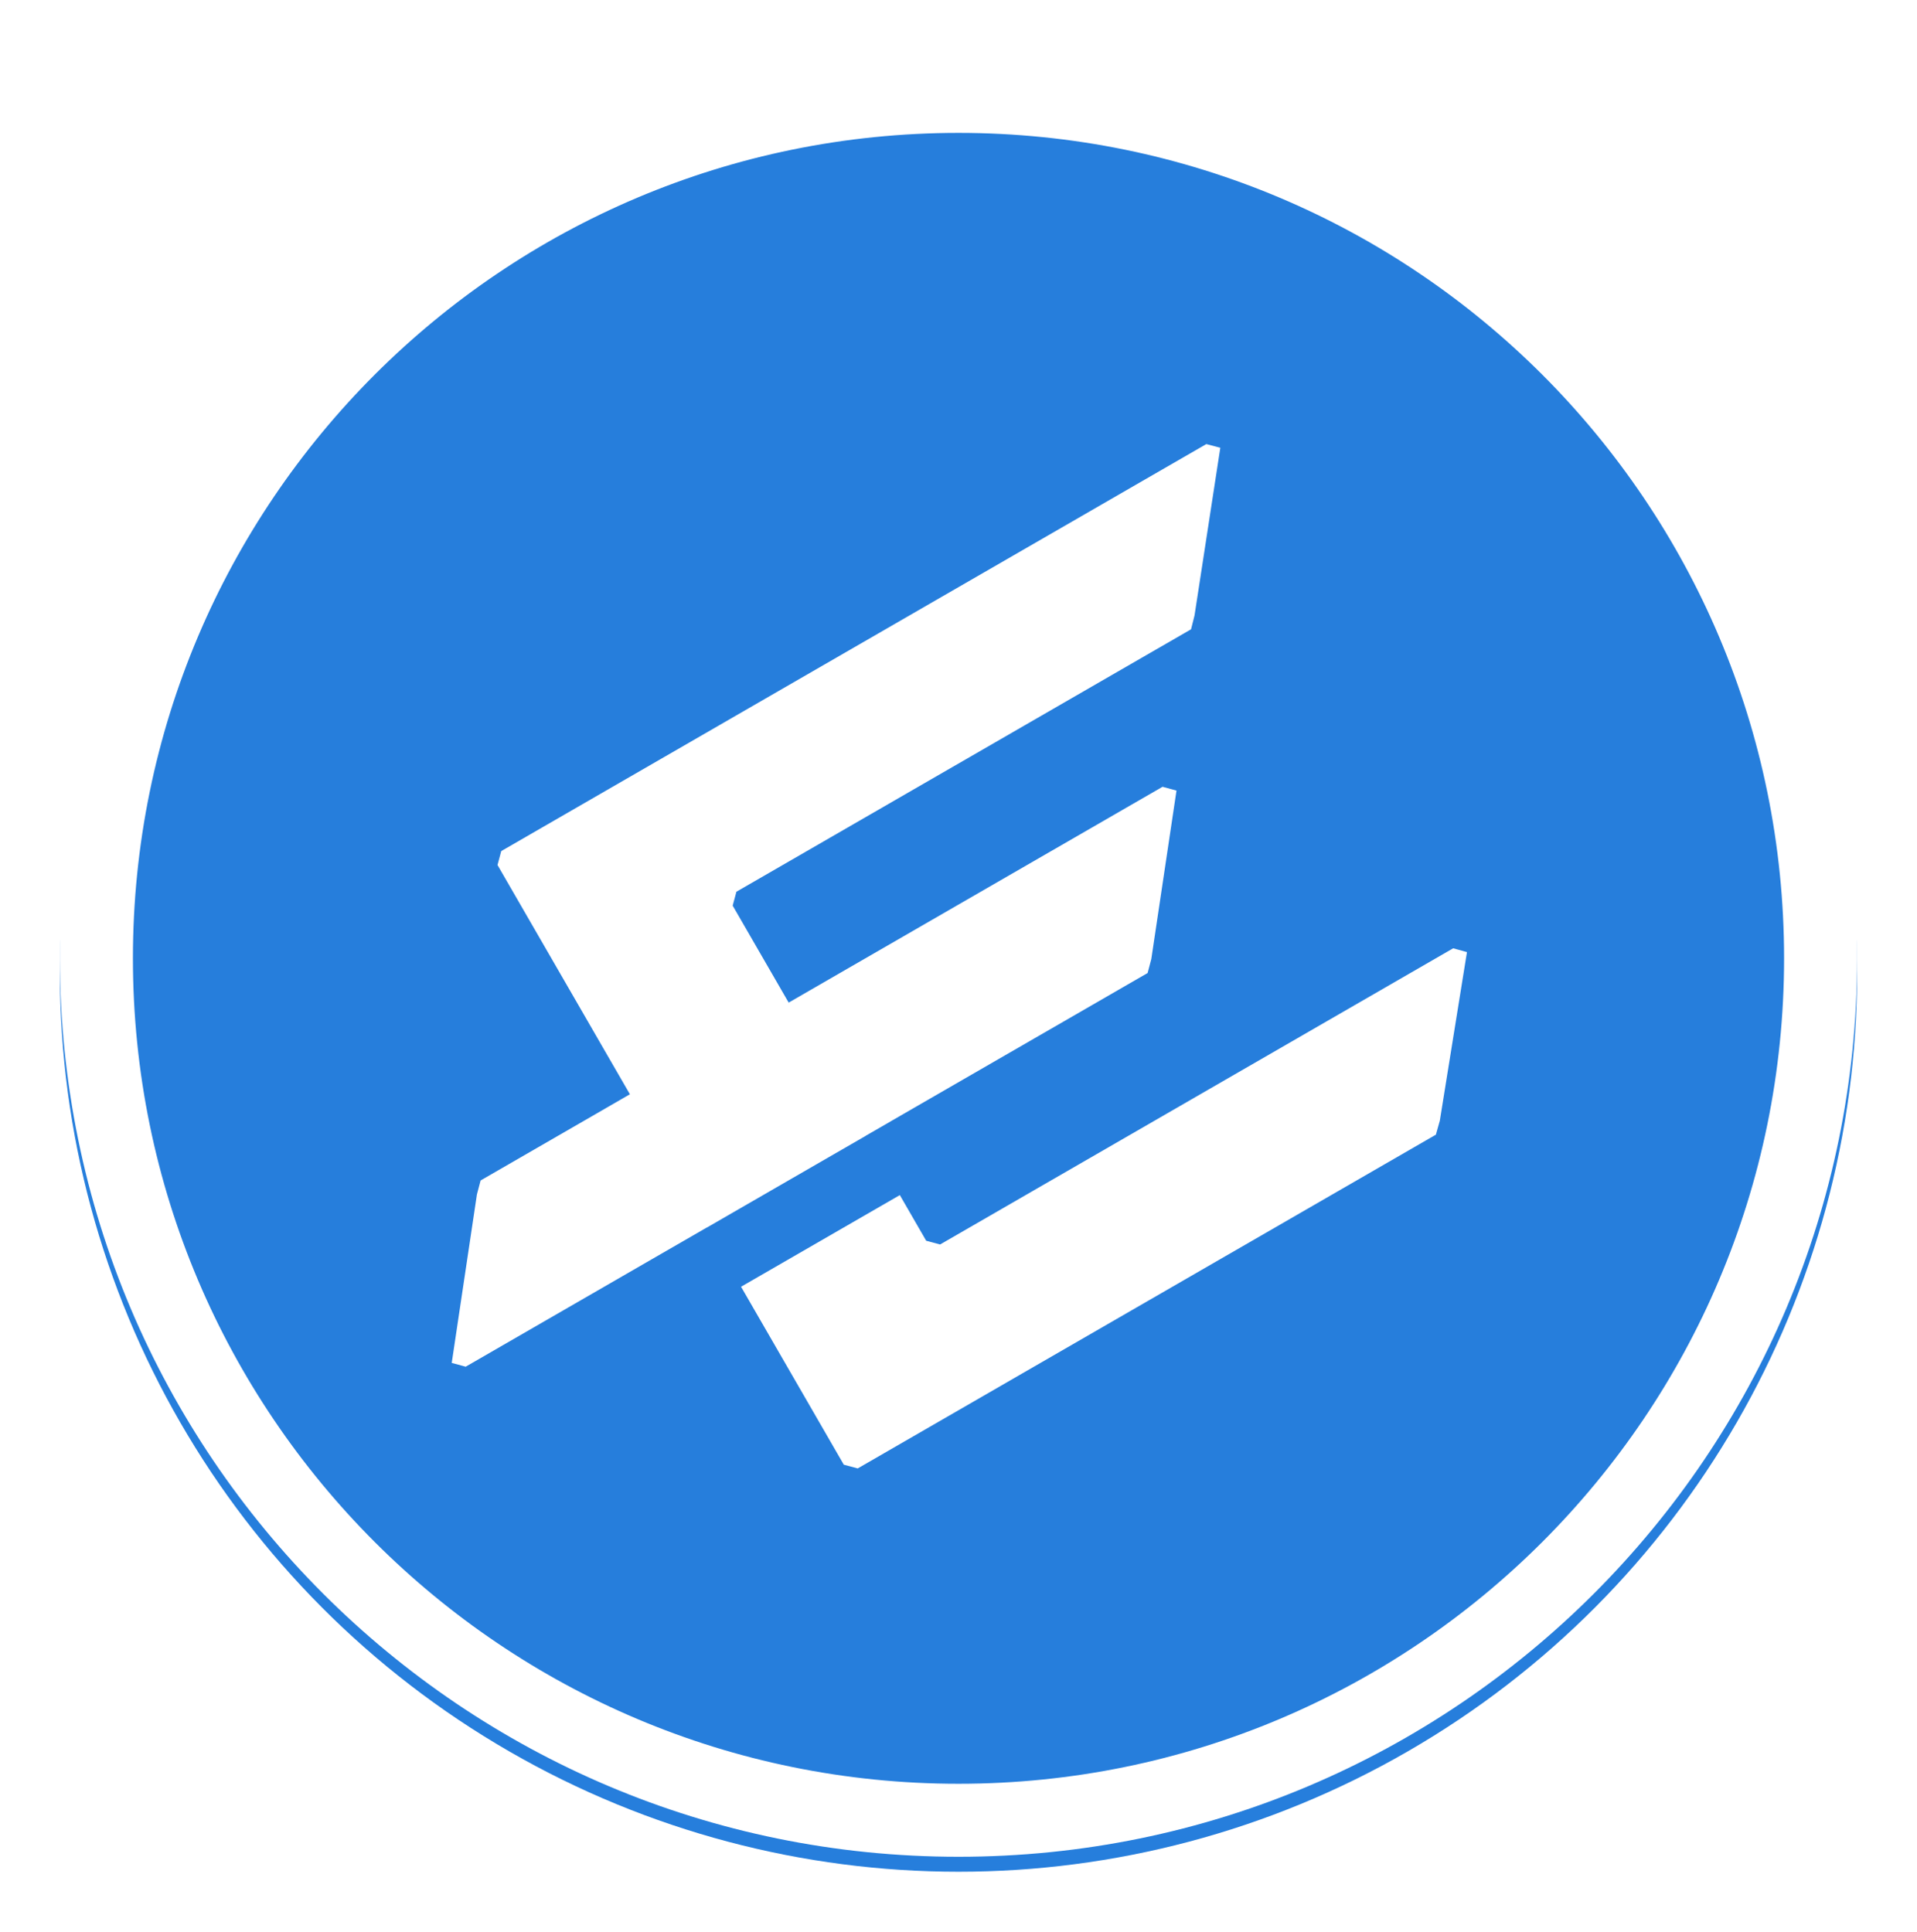 <svg fill="none" height="516" viewBox="0 0 512 516" width="512" xmlns="http://www.w3.org/2000/svg" xmlns:xlink="http://www.w3.org/1999/xlink"><filter id="a" color-interpolation-filters="sRGB" filterUnits="userSpaceOnUse" height="512" width="512" x="0" y="4"><feFlood flood-opacity="0" result="BackgroundImageFix"/><feColorMatrix in="SourceAlpha" type="matrix" values="0 0 0 0 0 0 0 0 0 0 0 0 0 0 0 0 0 0 127 0"/><feOffset dy="4"/><feGaussianBlur stdDeviation="8"/><feColorMatrix type="matrix" values="0 0 0 0 0.122 0 0 0 0 0.184 0 0 0 0 0.278 0 0 0 0.35 0"/><feBlend in2="BackgroundImageFix" mode="normal" result="effect1_dropShadow"/><feBlend in="SourceGraphic" in2="effect1_dropShadow" mode="normal" result="shape"/></filter><g filter="url(#a)"><circle cx="256" cy="256" fill="#267edc" r="240"/></g><g clip-rule="evenodd" fill-rule="evenodd"><path d="m476.5 256c0 121.779-98.721 220.5-220.5 220.5s-220.5-98.721-220.5-220.5 98.721-220.5 220.5-220.5 220.5 98.721 220.5 220.5z" fill="#267edc"/><path d="m256 496c132.548 0 240-107.452 240-240s-107.452-240-240-240-240 107.452-240 240 107.452 240 240 240zm220.5-240c0 121.779-98.721 220.5-220.5 220.5s-220.5-98.721-220.5-220.5 98.721-220.5 220.5-220.5 220.5 98.721 220.5 220.5z" fill="#fff"/><path d="m195.687 241.923 14.955 25.904 99.854-57.651 3.726 1.012-6.727 45.003-.987 3.733-68.664 39.643.01.002-6.663 3.846.01.017-42.407 24.485-.01-.018-64.409 37.187-3.725-1.013 6.727-45.002.986-3.733 33.436-19.304-.01-.002 6.446-3.721-35.359-61.244.995-3.716 188.315-108.724 3.738.983-6.889 44.815-.93 3.678-121.422 70.104zm2.236 101.806 27.444 47.534 3.716.996 154.417-89.153 1.058-3.752 7.244-45.02-3.686-1.013-137.029 79.114-3.716-.996-7.04-12.194z" fill="#fff"/></g></svg>